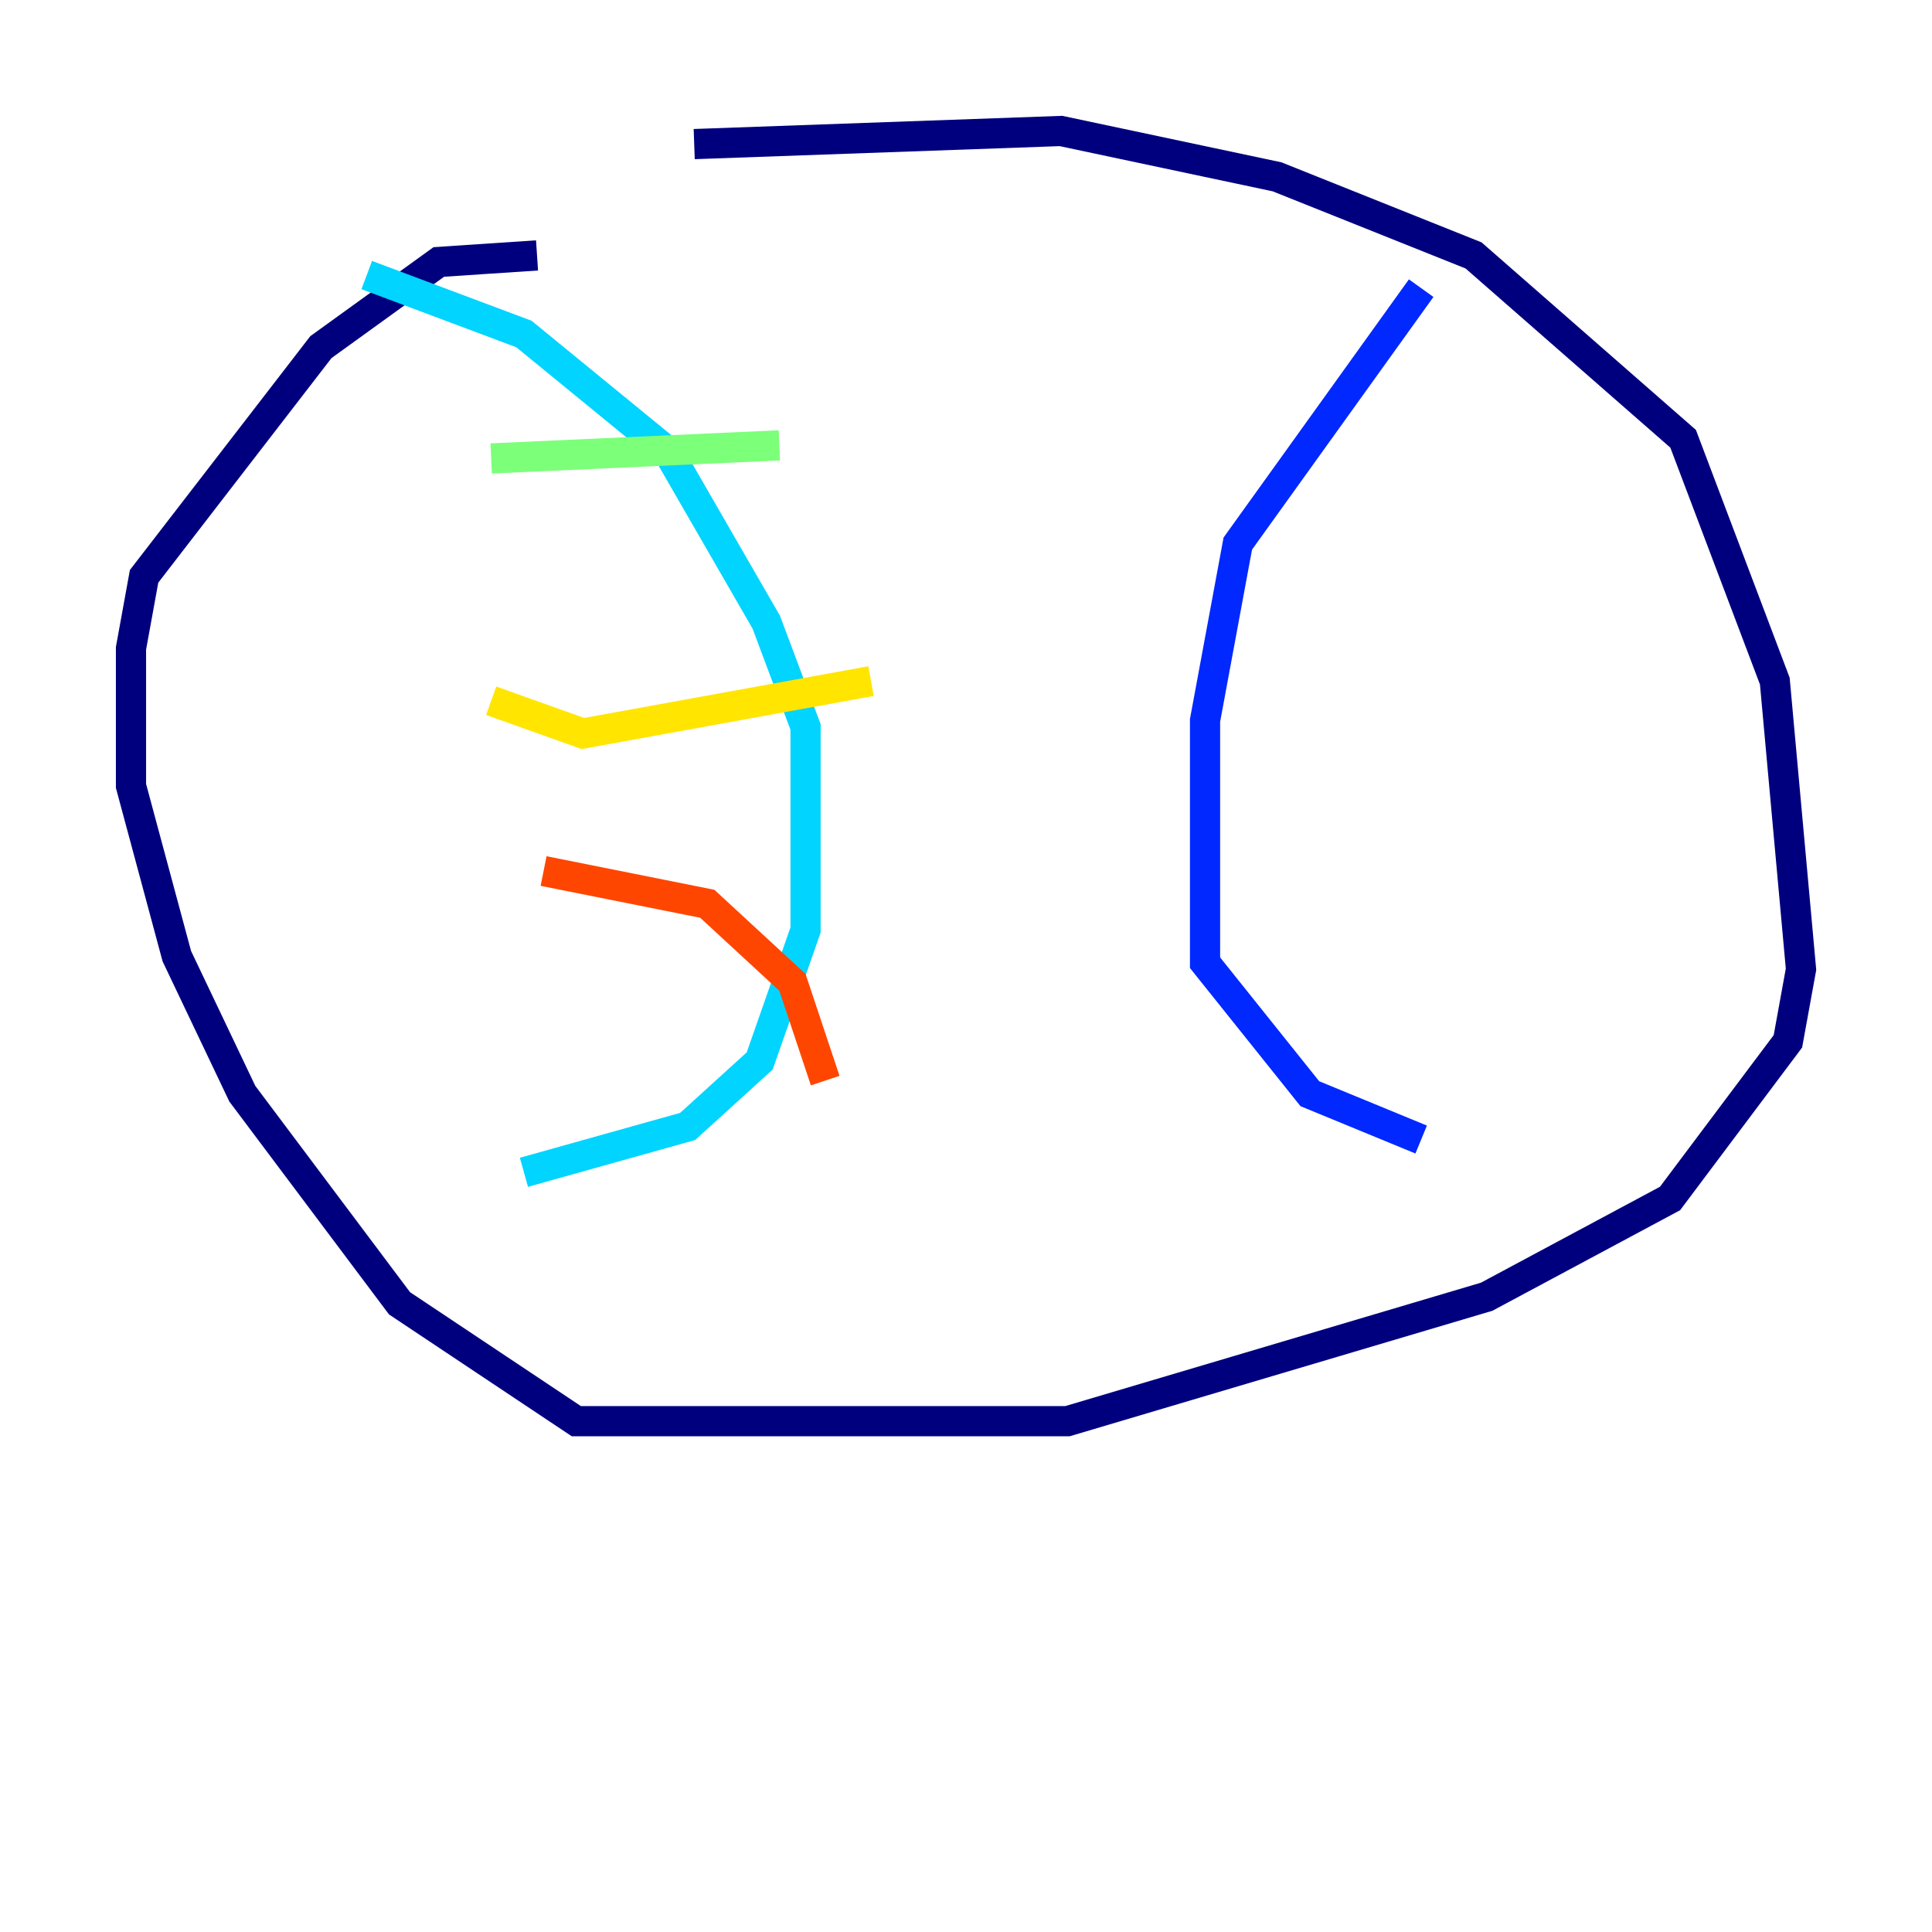 <?xml version="1.0" encoding="utf-8" ?>
<svg baseProfile="tiny" height="128" version="1.2" viewBox="0,0,128,128" width="128" xmlns="http://www.w3.org/2000/svg" xmlns:ev="http://www.w3.org/2001/xml-events" xmlns:xlink="http://www.w3.org/1999/xlink"><defs /><polyline fill="none" points="45.993,9.546 70.291,8.678 84.61,11.715 97.627,16.922 111.512,29.071 117.586,45.125 119.322,64.217 118.454,68.99 110.644,79.403 98.495,85.912 70.725,94.156 38.183,94.156 26.468,86.346 16.054,72.461 11.715,63.349 8.678,52.068 8.678,42.956 9.546,38.183 21.261,22.997 29.071,17.356 35.58,16.922" stroke="#00007f" stroke-width="2" /><polyline fill="none" points="94.156,19.091 82.007,36.014 79.837,47.729 79.837,63.783 86.78,72.461 94.156,75.498" stroke="#0028ff" stroke-width="2" /><polyline fill="none" points="24.298,18.224 34.712,22.129 44.258,29.939 50.766,41.22 53.37,48.163 53.37,61.614 50.332,70.291 45.559,74.63 34.712,77.668" stroke="#00d4ff" stroke-width="2" /><polyline fill="none" points="51.634,29.505 32.542,30.373" stroke="#7cff79" stroke-width="2" /><polyline fill="none" points="32.542,46.427 38.617,48.597 57.709,45.125" stroke="#ffe500" stroke-width="2" /><polyline fill="none" points="36.014,57.709 46.861,59.878 52.502,65.085 54.671,71.593" stroke="#ff4600" stroke-width="2" /><polyline fill="none" points="28.637,68.122 28.637,68.122" stroke="#7f0000" stroke-width="2" /></svg>